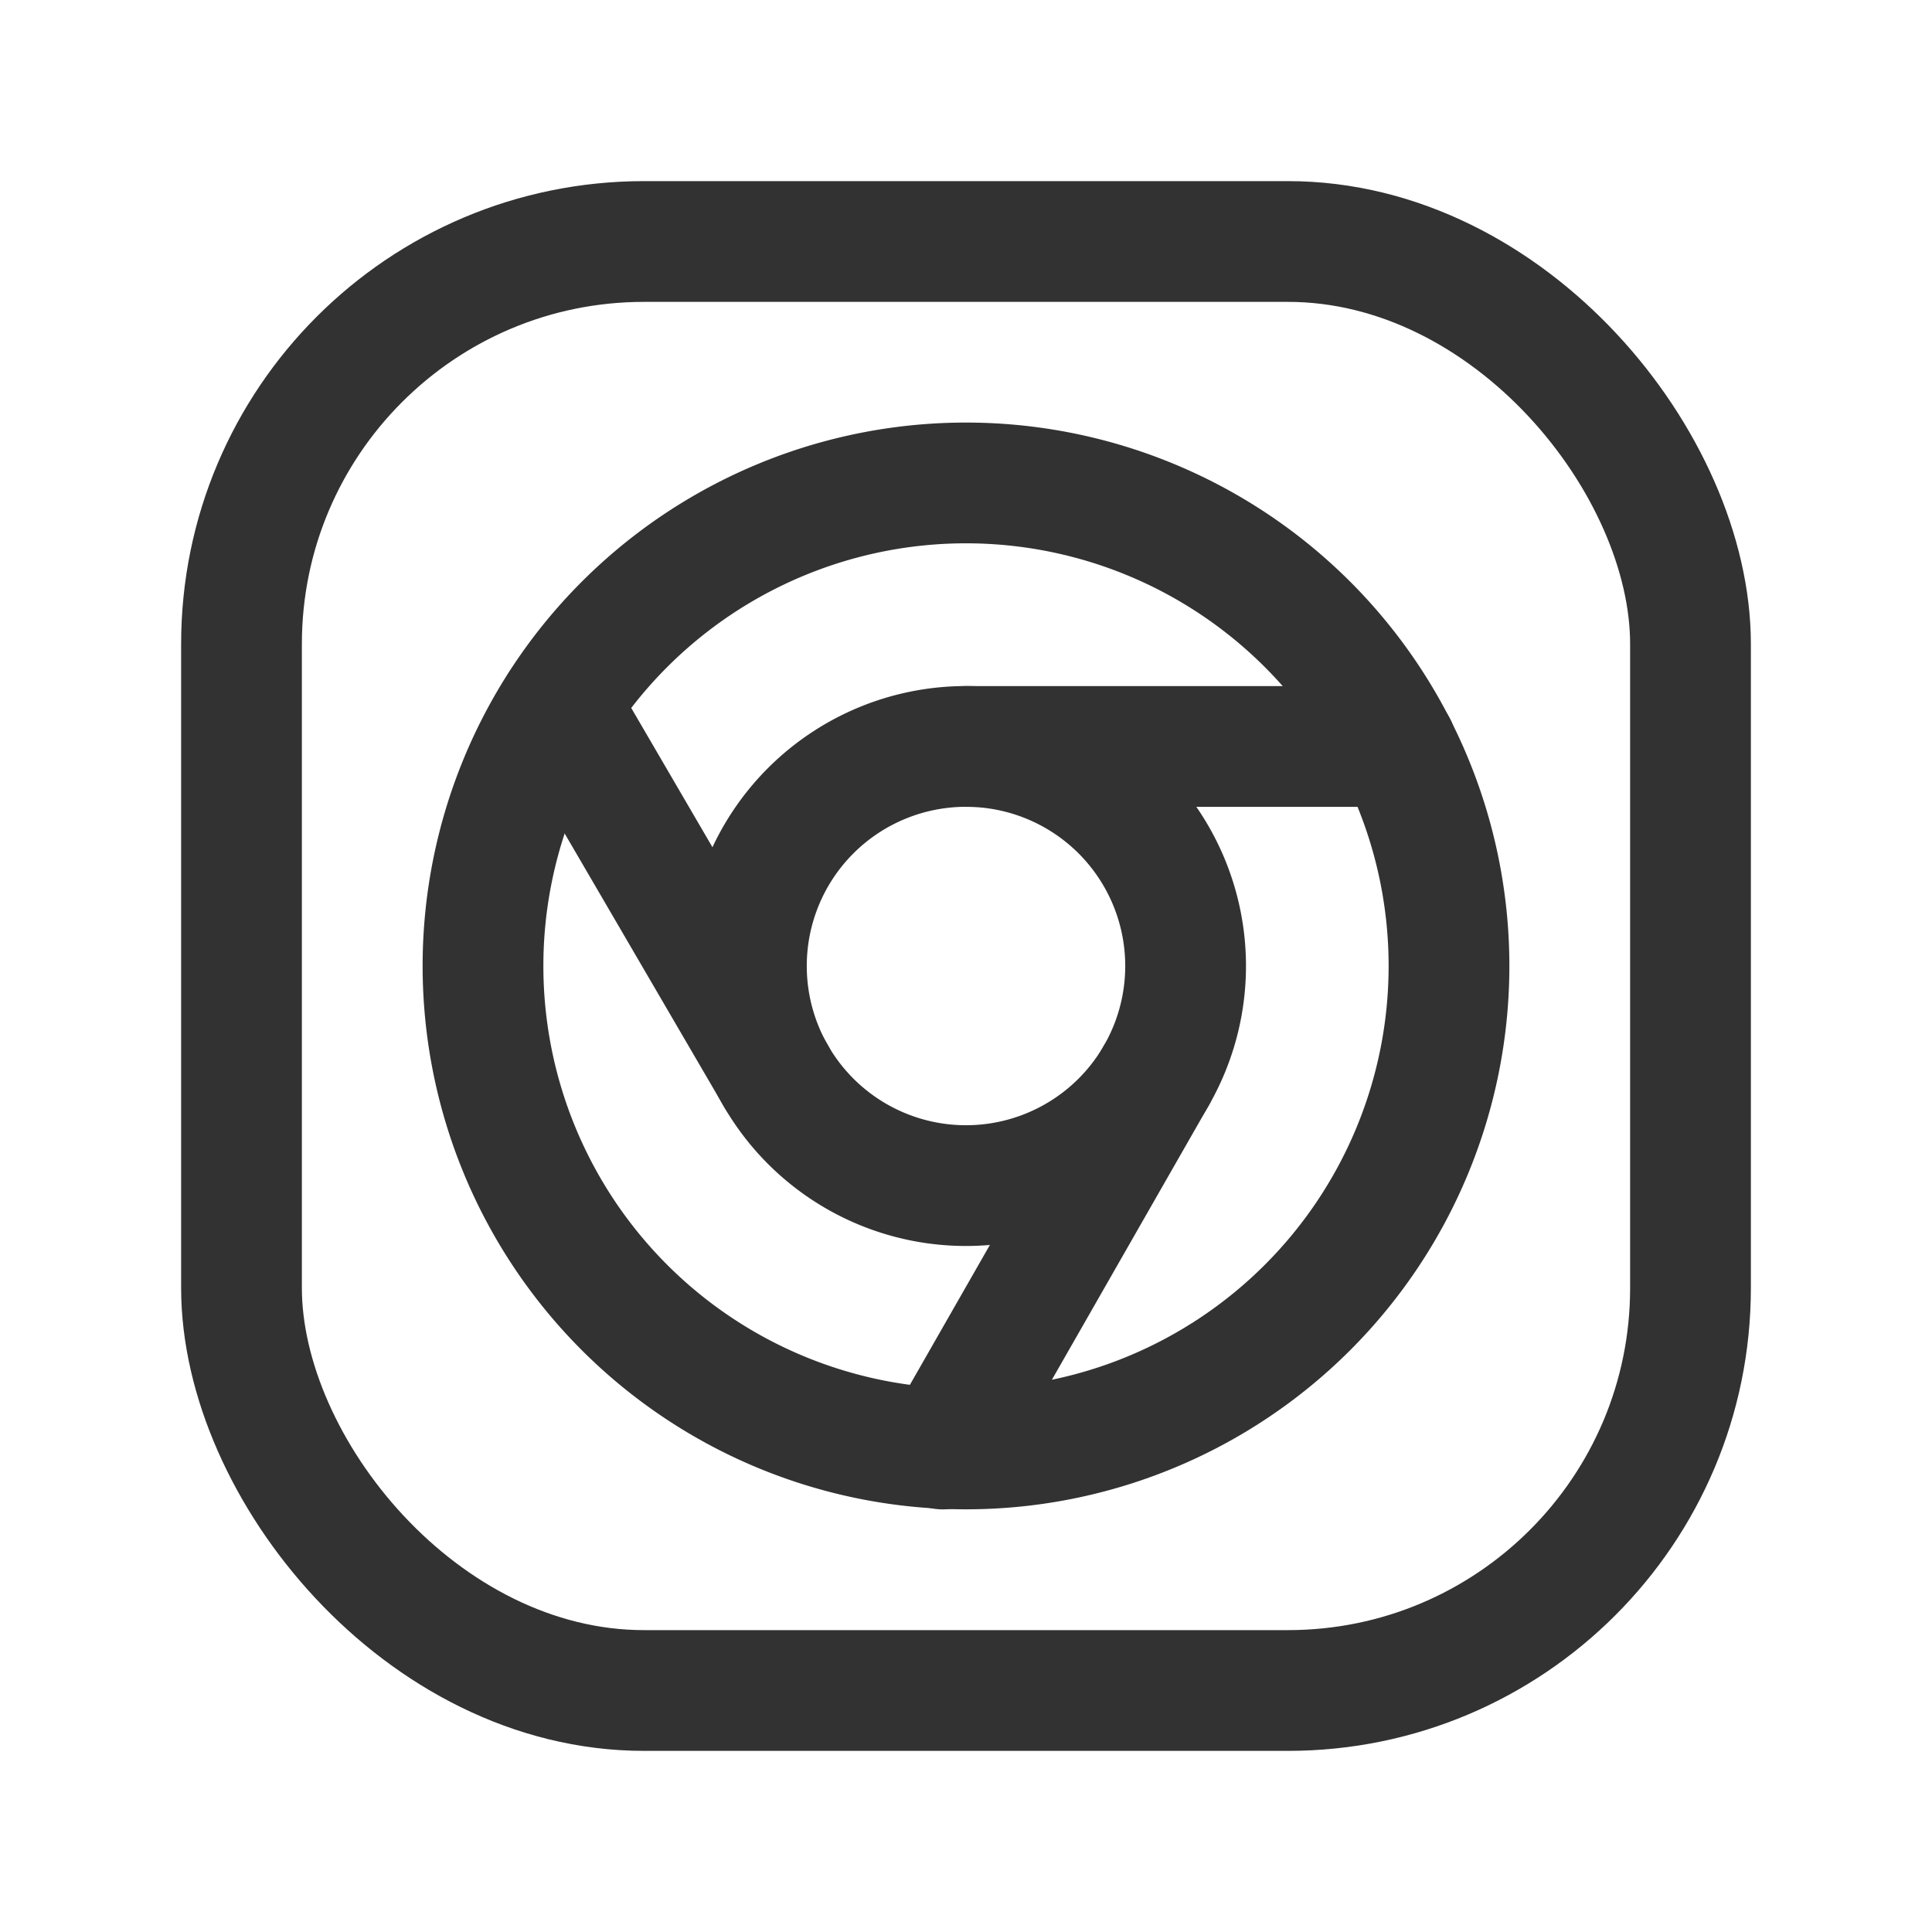 <svg id="Layer_3" data-name="Layer 3" xmlns="http://www.w3.org/2000/svg" viewBox="0 0 24 24"><title>chrome-circle</title><path d="M16.243,7.757a6,6,0,1,1-8.486,0,6,6,0,0,1,8.486,0" fill="none" stroke="#323232" stroke-linecap="round" stroke-linejoin="round" stroke-width="1.5"/><rect x="3" y="3" width="18" height="18" rx="5" stroke-width="1.5" stroke="#323232" stroke-linecap="round" stroke-linejoin="round" fill="none"/><path d="M13.929,10.071a2.728,2.728,0,1,1-3.858,0,2.729,2.729,0,0,1,3.858,0" fill="none" stroke="#323232" stroke-linecap="round" stroke-linejoin="round" stroke-width="1.5"/><path d="M14.363,13.363,11.711,18" fill="none" stroke="#323232" stroke-linecap="round" stroke-linejoin="round" stroke-width="1.5"/><path d="M6.953,8.76,9.64,13.367" fill="none" stroke="#323232" stroke-linecap="round" stroke-linejoin="round" stroke-width="1.5"/><path d="M12,9.273h5.347" fill="none" stroke="#323232" stroke-linecap="round" stroke-linejoin="round" stroke-width="1.5"/><path d="M0,24V0H24V24Z" fill="none"/></svg>